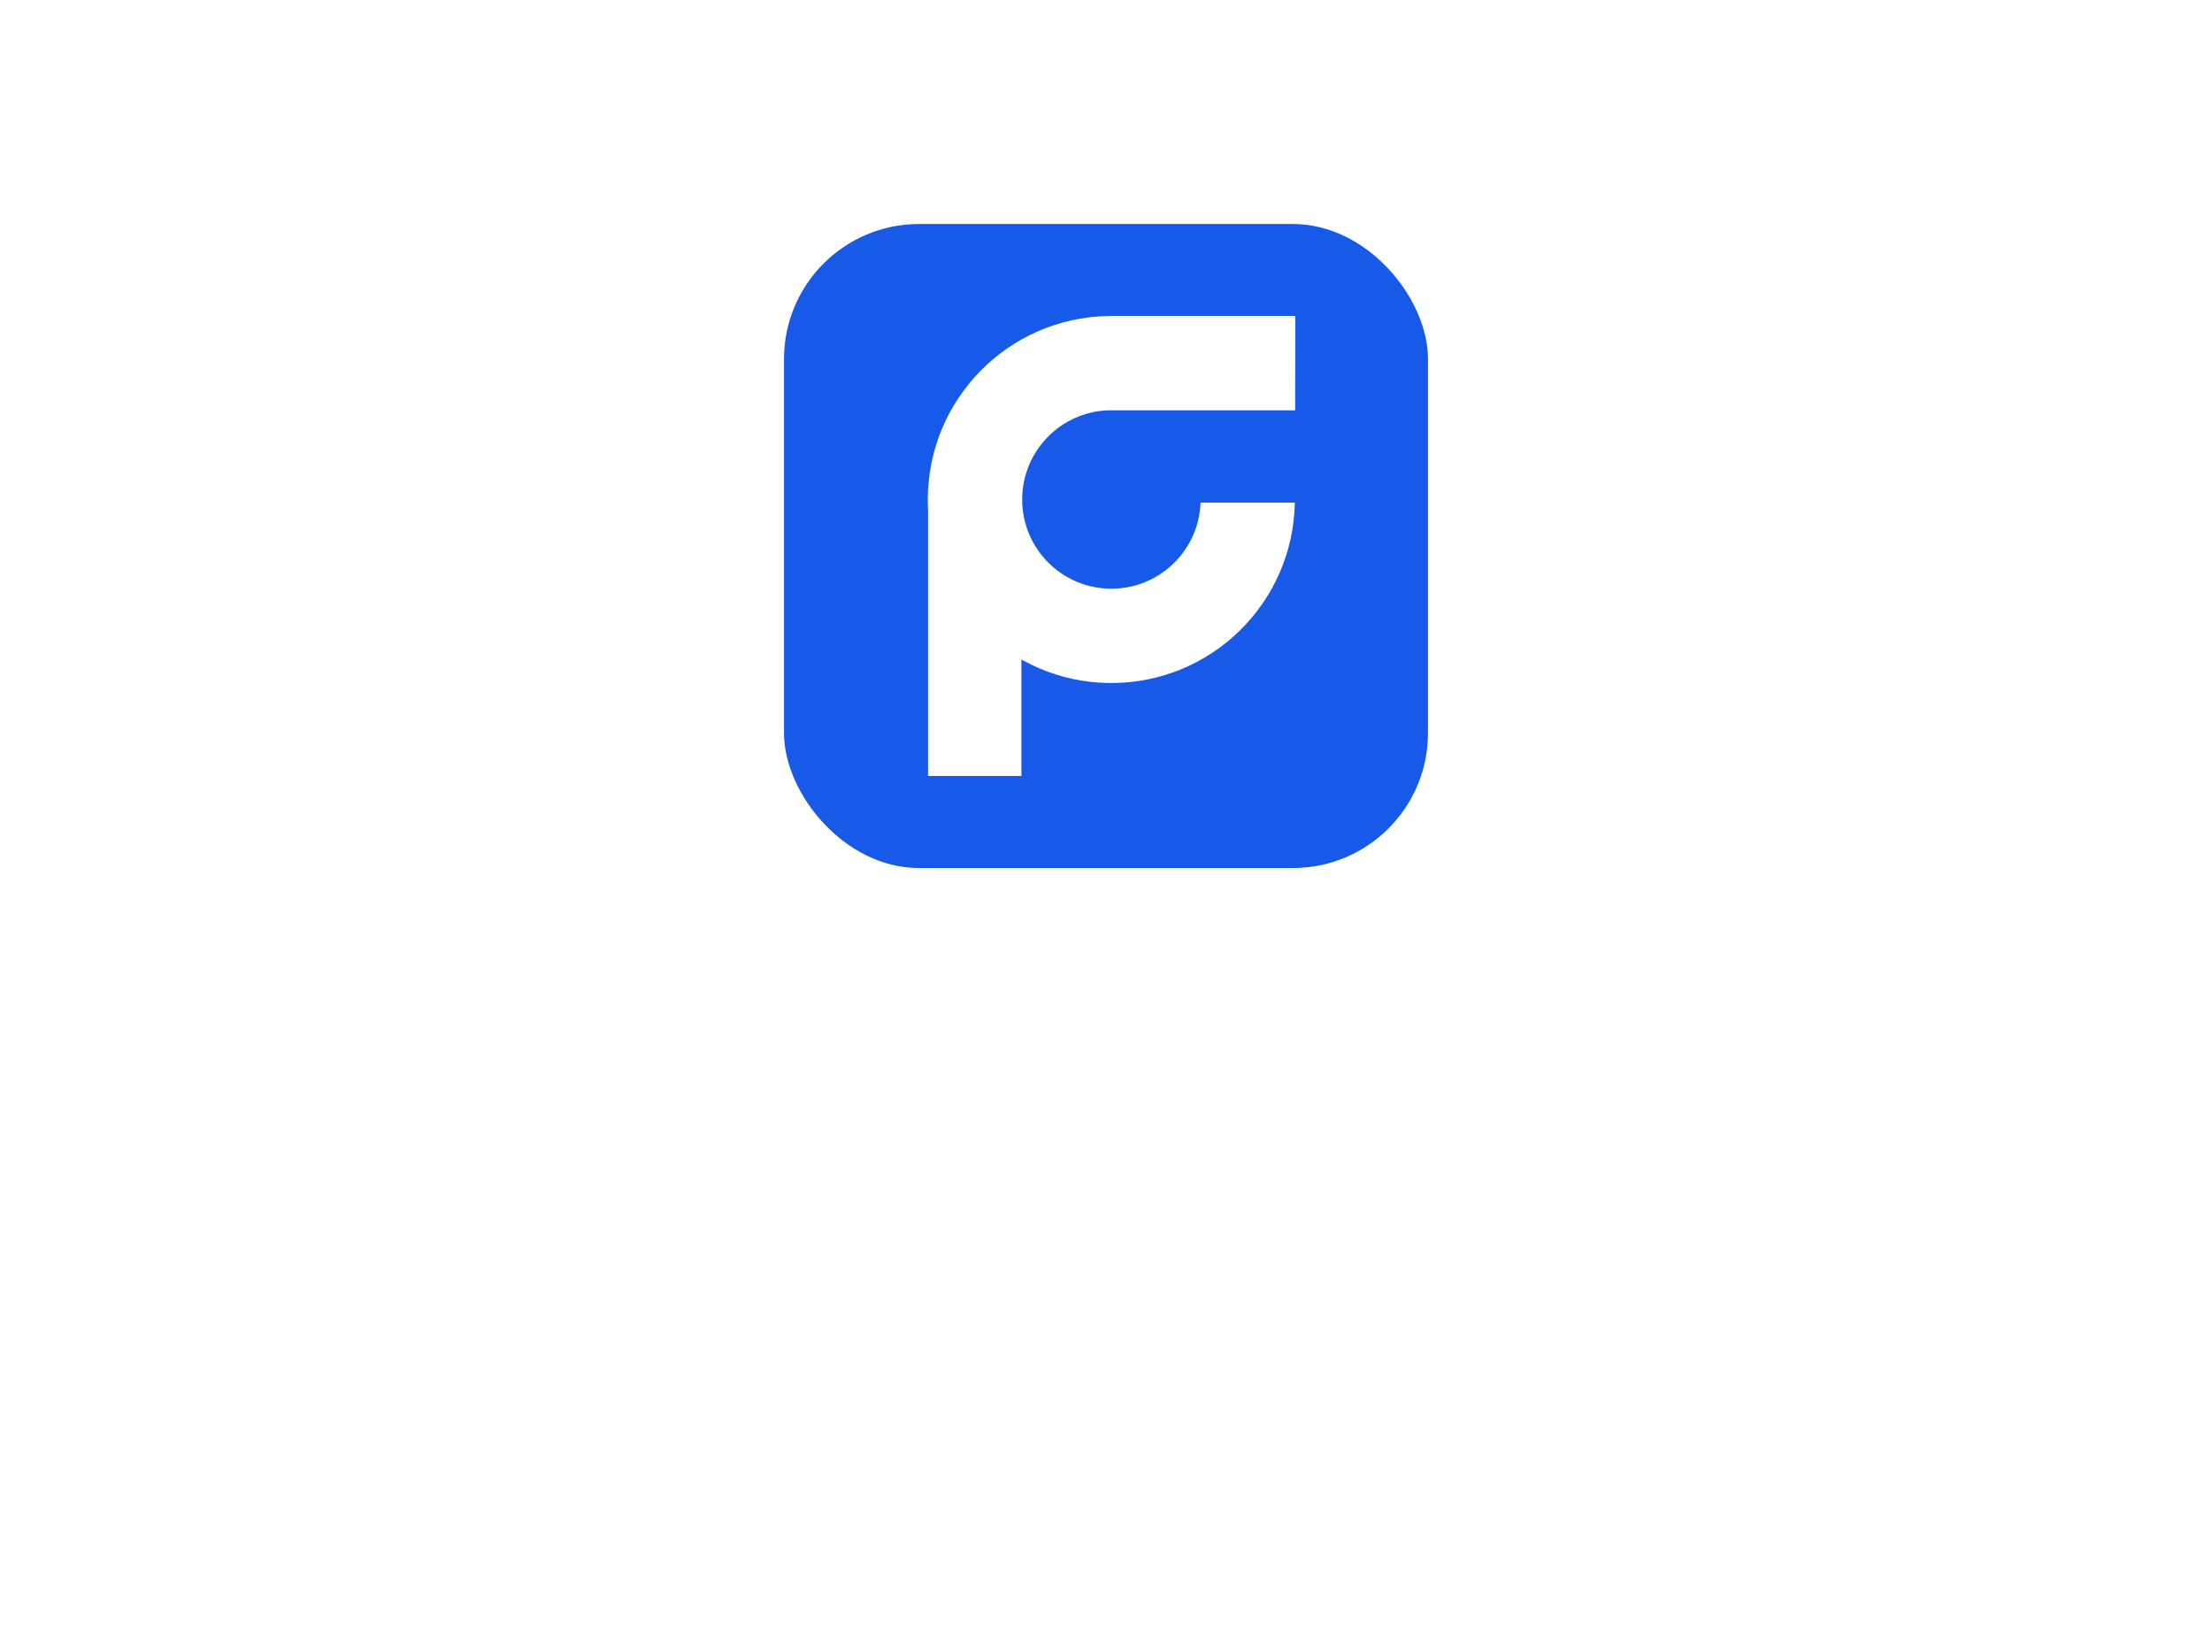 <svg width="316" height="236" viewBox="0 0 316 236" fill="none" xmlns="http://www.w3.org/2000/svg">
<g filter="url(#filter0_d_954_3034)">
<rect x="112" y="32" width="92" height="92" rx="19.29" fill="#175AEA"/>
<g clip-path="url(#clip0_954_3034)">
<path fill-rule="evenodd" clip-rule="evenodd" d="M132.577 69.84V110.855H145.917V58.47H184.916L185.005 45.142H158.434L132.577 69.84Z" fill="white"/>
<path fill-rule="evenodd" clip-rule="evenodd" d="M132.55 71.356C132.55 57.031 144.044 45.39 158.318 45.142H185.022V58.612H158.318C151.487 58.857 146.024 64.469 146.024 71.356C146.024 74.855 147.435 78.026 149.719 80.33C152.029 82.656 155.228 84.096 158.764 84.096C165.651 84.096 171.263 78.633 171.508 71.801H184.978C184.73 86.075 173.088 97.569 158.764 97.569C158.615 97.569 158.466 97.568 158.318 97.566V97.569C151.32 97.448 144.99 94.587 140.355 90.015C135.637 85.359 132.674 78.927 132.55 71.801H132.554C132.551 71.653 132.55 71.504 132.55 71.356Z" fill="white"/>
</g>
</g>
<defs>
<filter id="filter0_d_954_3034" x="0.71" y="-79.29" width="314.581" height="314.581" filterUnits="userSpaceOnUse" color-interpolation-filters="sRGB">
<feFlood flood-opacity="0" result="BackgroundImageFix"/>
<feColorMatrix in="SourceAlpha" type="matrix" values="0 0 0 0 0 0 0 0 0 0 0 0 0 0 0 0 0 0 127 0" result="hardAlpha"/>
<feOffset/>
<feGaussianBlur stdDeviation="55.645"/>
<feComposite in2="hardAlpha" operator="out"/>
<feColorMatrix type="matrix" values="0 0 0 0 1 0 0 0 0 1 0 0 0 0 1 0 0 0 0.25 0"/>
<feBlend mode="normal" in2="BackgroundImageFix" result="effect1_dropShadow_954_3034"/>
<feBlend mode="normal" in="SourceGraphic" in2="effect1_dropShadow_954_3034" result="shape"/>
</filter>
<clipPath id="clip0_954_3034">
<rect width="54.141" height="67.746" fill="white" transform="translate(131.737 44.127)"/>
</clipPath>
</defs>
</svg>
